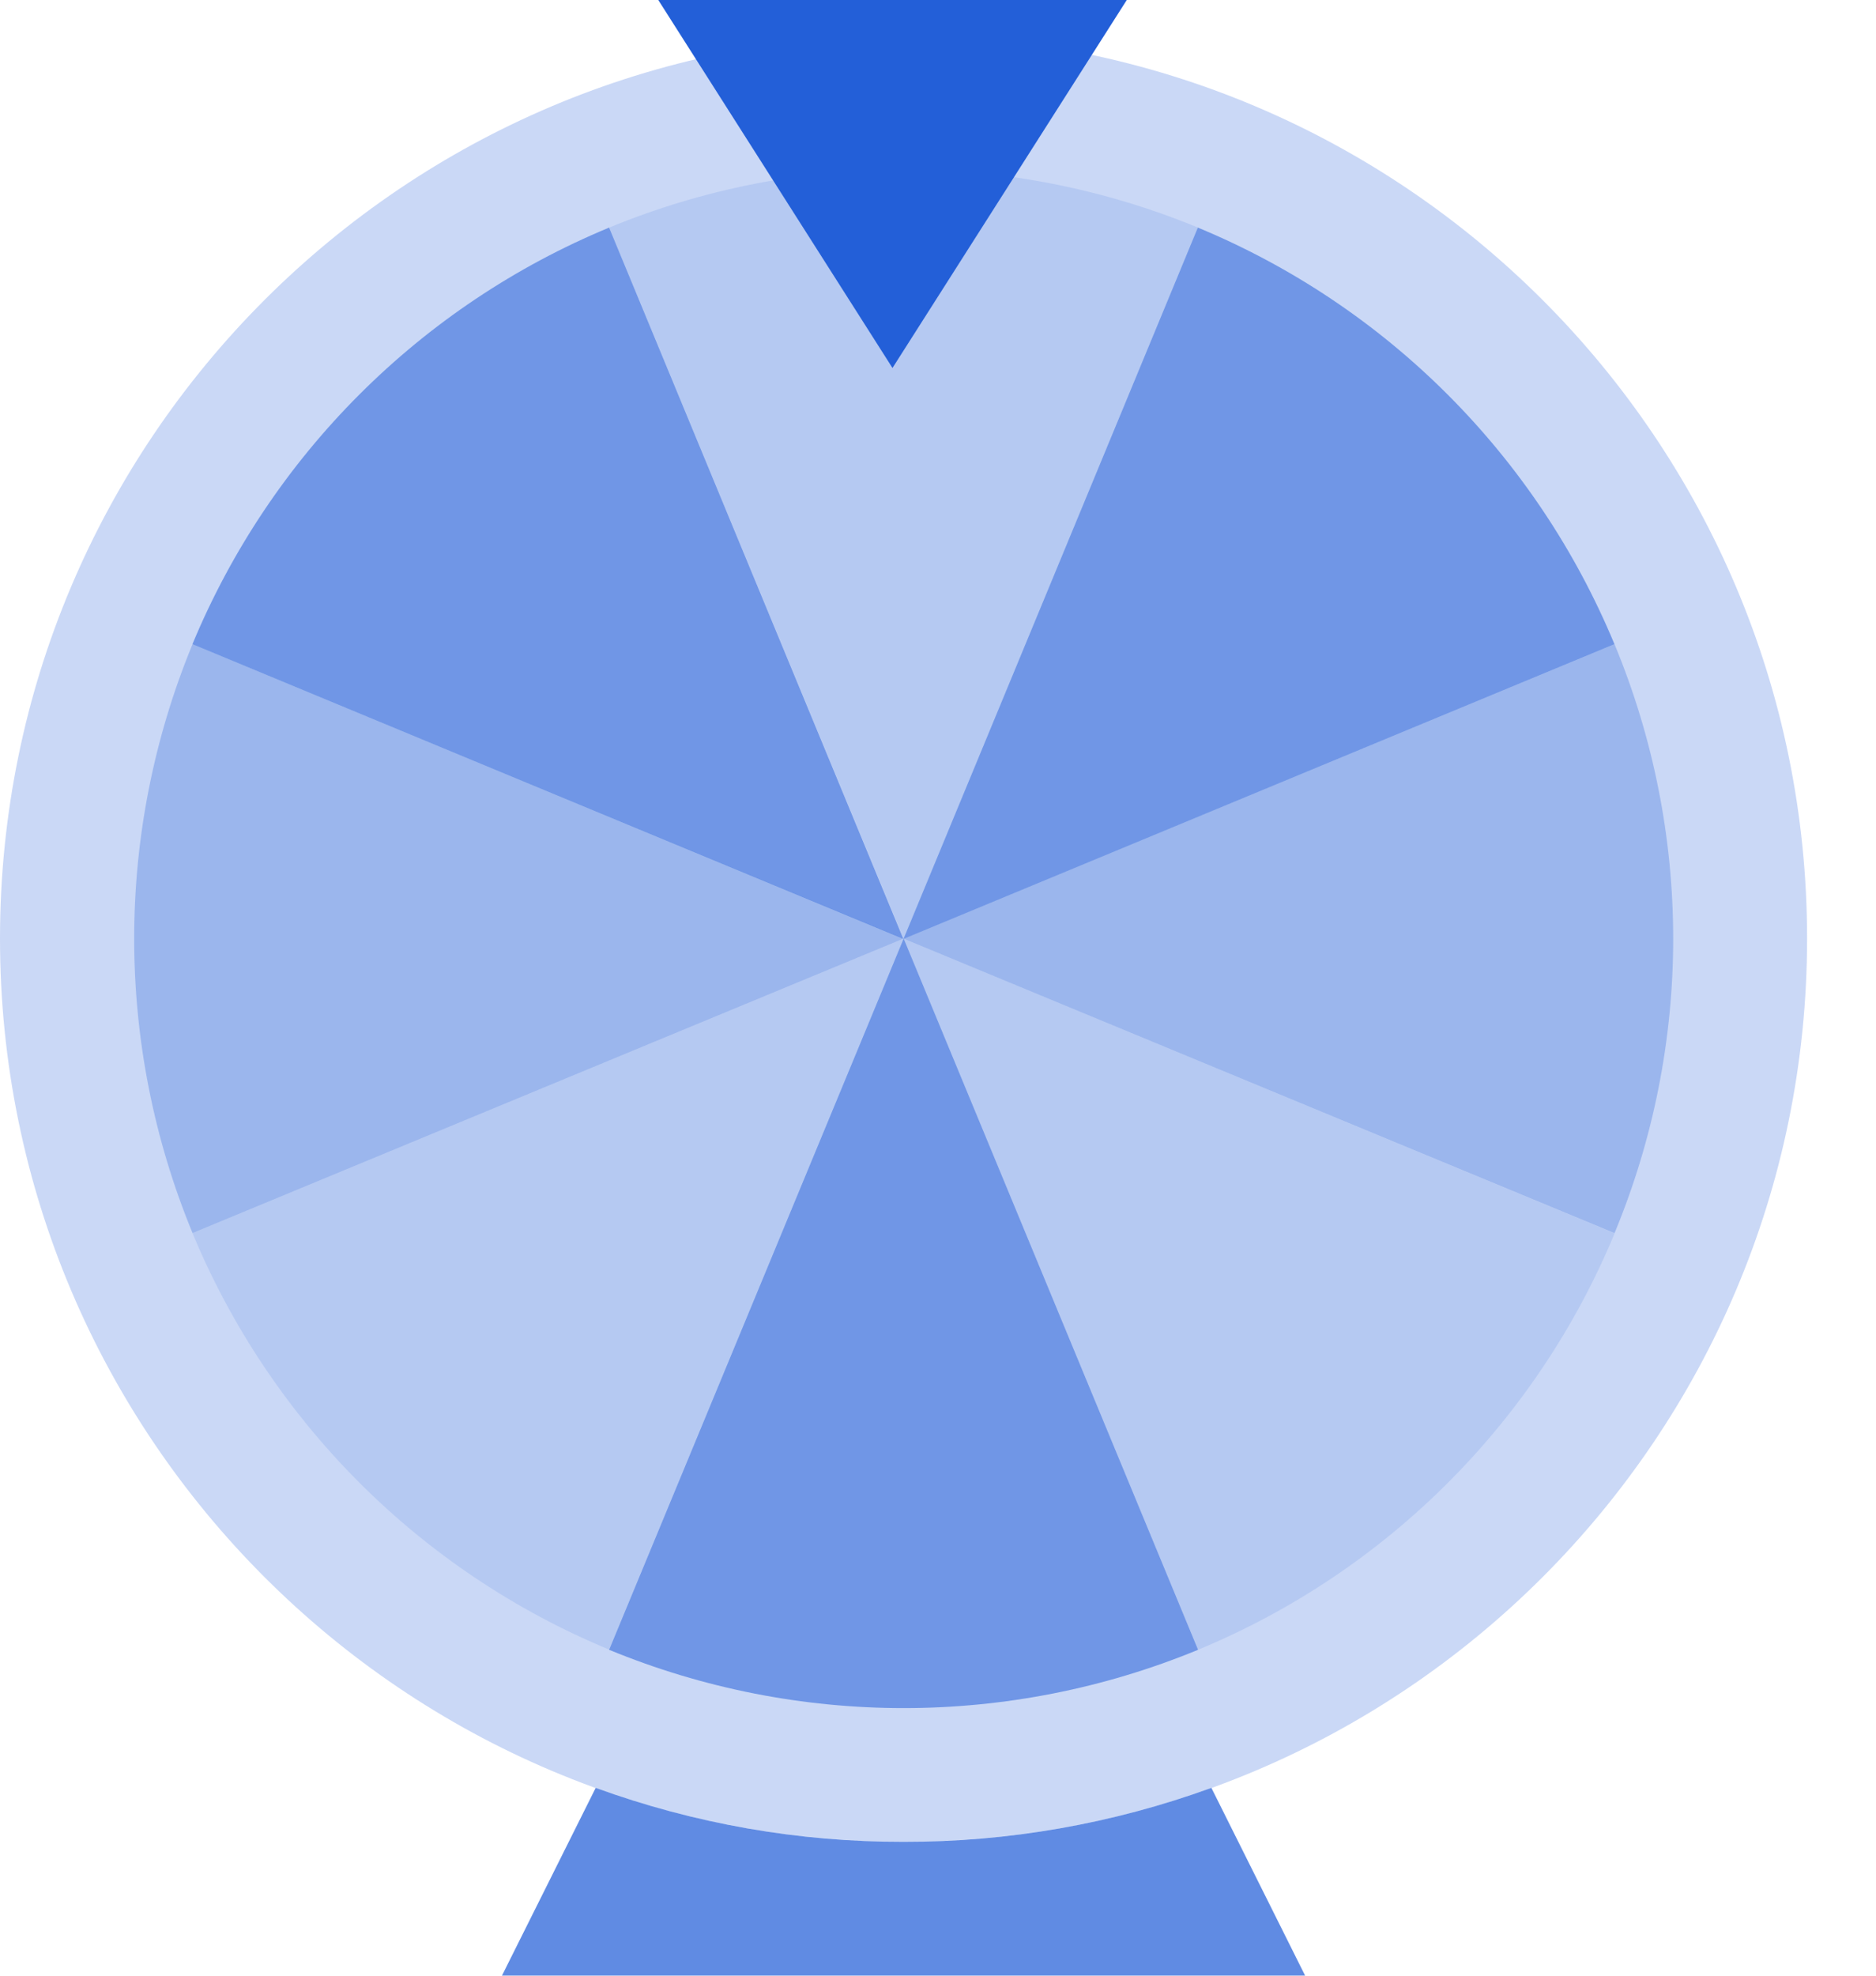 <svg width="19" height="20" viewBox="0 0 19 20" fill="none" xmlns="http://www.w3.org/2000/svg">
<path opacity="0.24" d="M9.151 18.645C14.205 18.645 18.302 14.551 18.302 9.501C18.302 4.451 14.205 0.357 9.151 0.357C4.097 0.357 0 4.451 0 9.501C0 14.551 4.097 18.645 9.151 18.645Z" fill="#235FD8"/>
<path opacity="0.72" d="M9.151 18.645C8.088 18.647 7.032 18.462 6.033 18.099L5.084 19.999H13.218L12.269 18.099C11.27 18.462 10.214 18.647 9.151 18.645Z" fill="#235FD8"/>
<g opacity="0.7">
<path opacity="0.4" d="M1.95 6.521C1.162 8.43 1.162 10.573 1.95 12.482L9.15 9.501L1.95 6.521Z" fill="#235FD8"/>
<path opacity="0.4" d="M16.352 6.521L9.152 9.502L16.352 12.483C16.744 11.538 16.946 10.525 16.946 9.503C16.946 8.48 16.744 7.467 16.352 6.522V6.521Z" fill="#235FD8"/>
</g>
<g opacity="0.9">
<path opacity="0.6" d="M6.169 2.304C4.259 3.095 2.742 4.612 1.949 6.521L9.149 9.504L6.169 2.304Z" fill="#235FD8"/>
<path opacity="0.6" d="M16.351 6.521C15.559 4.612 14.042 3.095 12.132 2.304L9.151 9.504L16.351 6.521Z" fill="#235FD8"/>
<path opacity="0.6" d="M6.169 16.701C8.08 17.488 10.224 17.488 12.134 16.701L9.152 9.501L6.169 16.701Z" fill="#235FD8"/>
</g>
<g opacity="0.6">
<path opacity="0.2" d="M12.134 2.304C10.224 1.517 8.08 1.517 6.169 2.304L9.152 9.504L12.134 2.304Z" fill="#235FD8"/>
<path opacity="0.2" d="M12.134 16.701C14.044 15.91 15.561 14.394 16.353 12.485L9.151 9.501L12.134 16.701Z" fill="#235FD8"/>
<path opacity="0.2" d="M1.949 12.482C2.742 14.391 4.259 15.908 6.169 16.699L9.152 9.499L1.949 12.482Z" fill="#235FD8"/>
</g>
<path d="M11.412 0L6.667 0L9.039 3.725L11.412 0Z" fill="#235FD8"/>
</svg>
